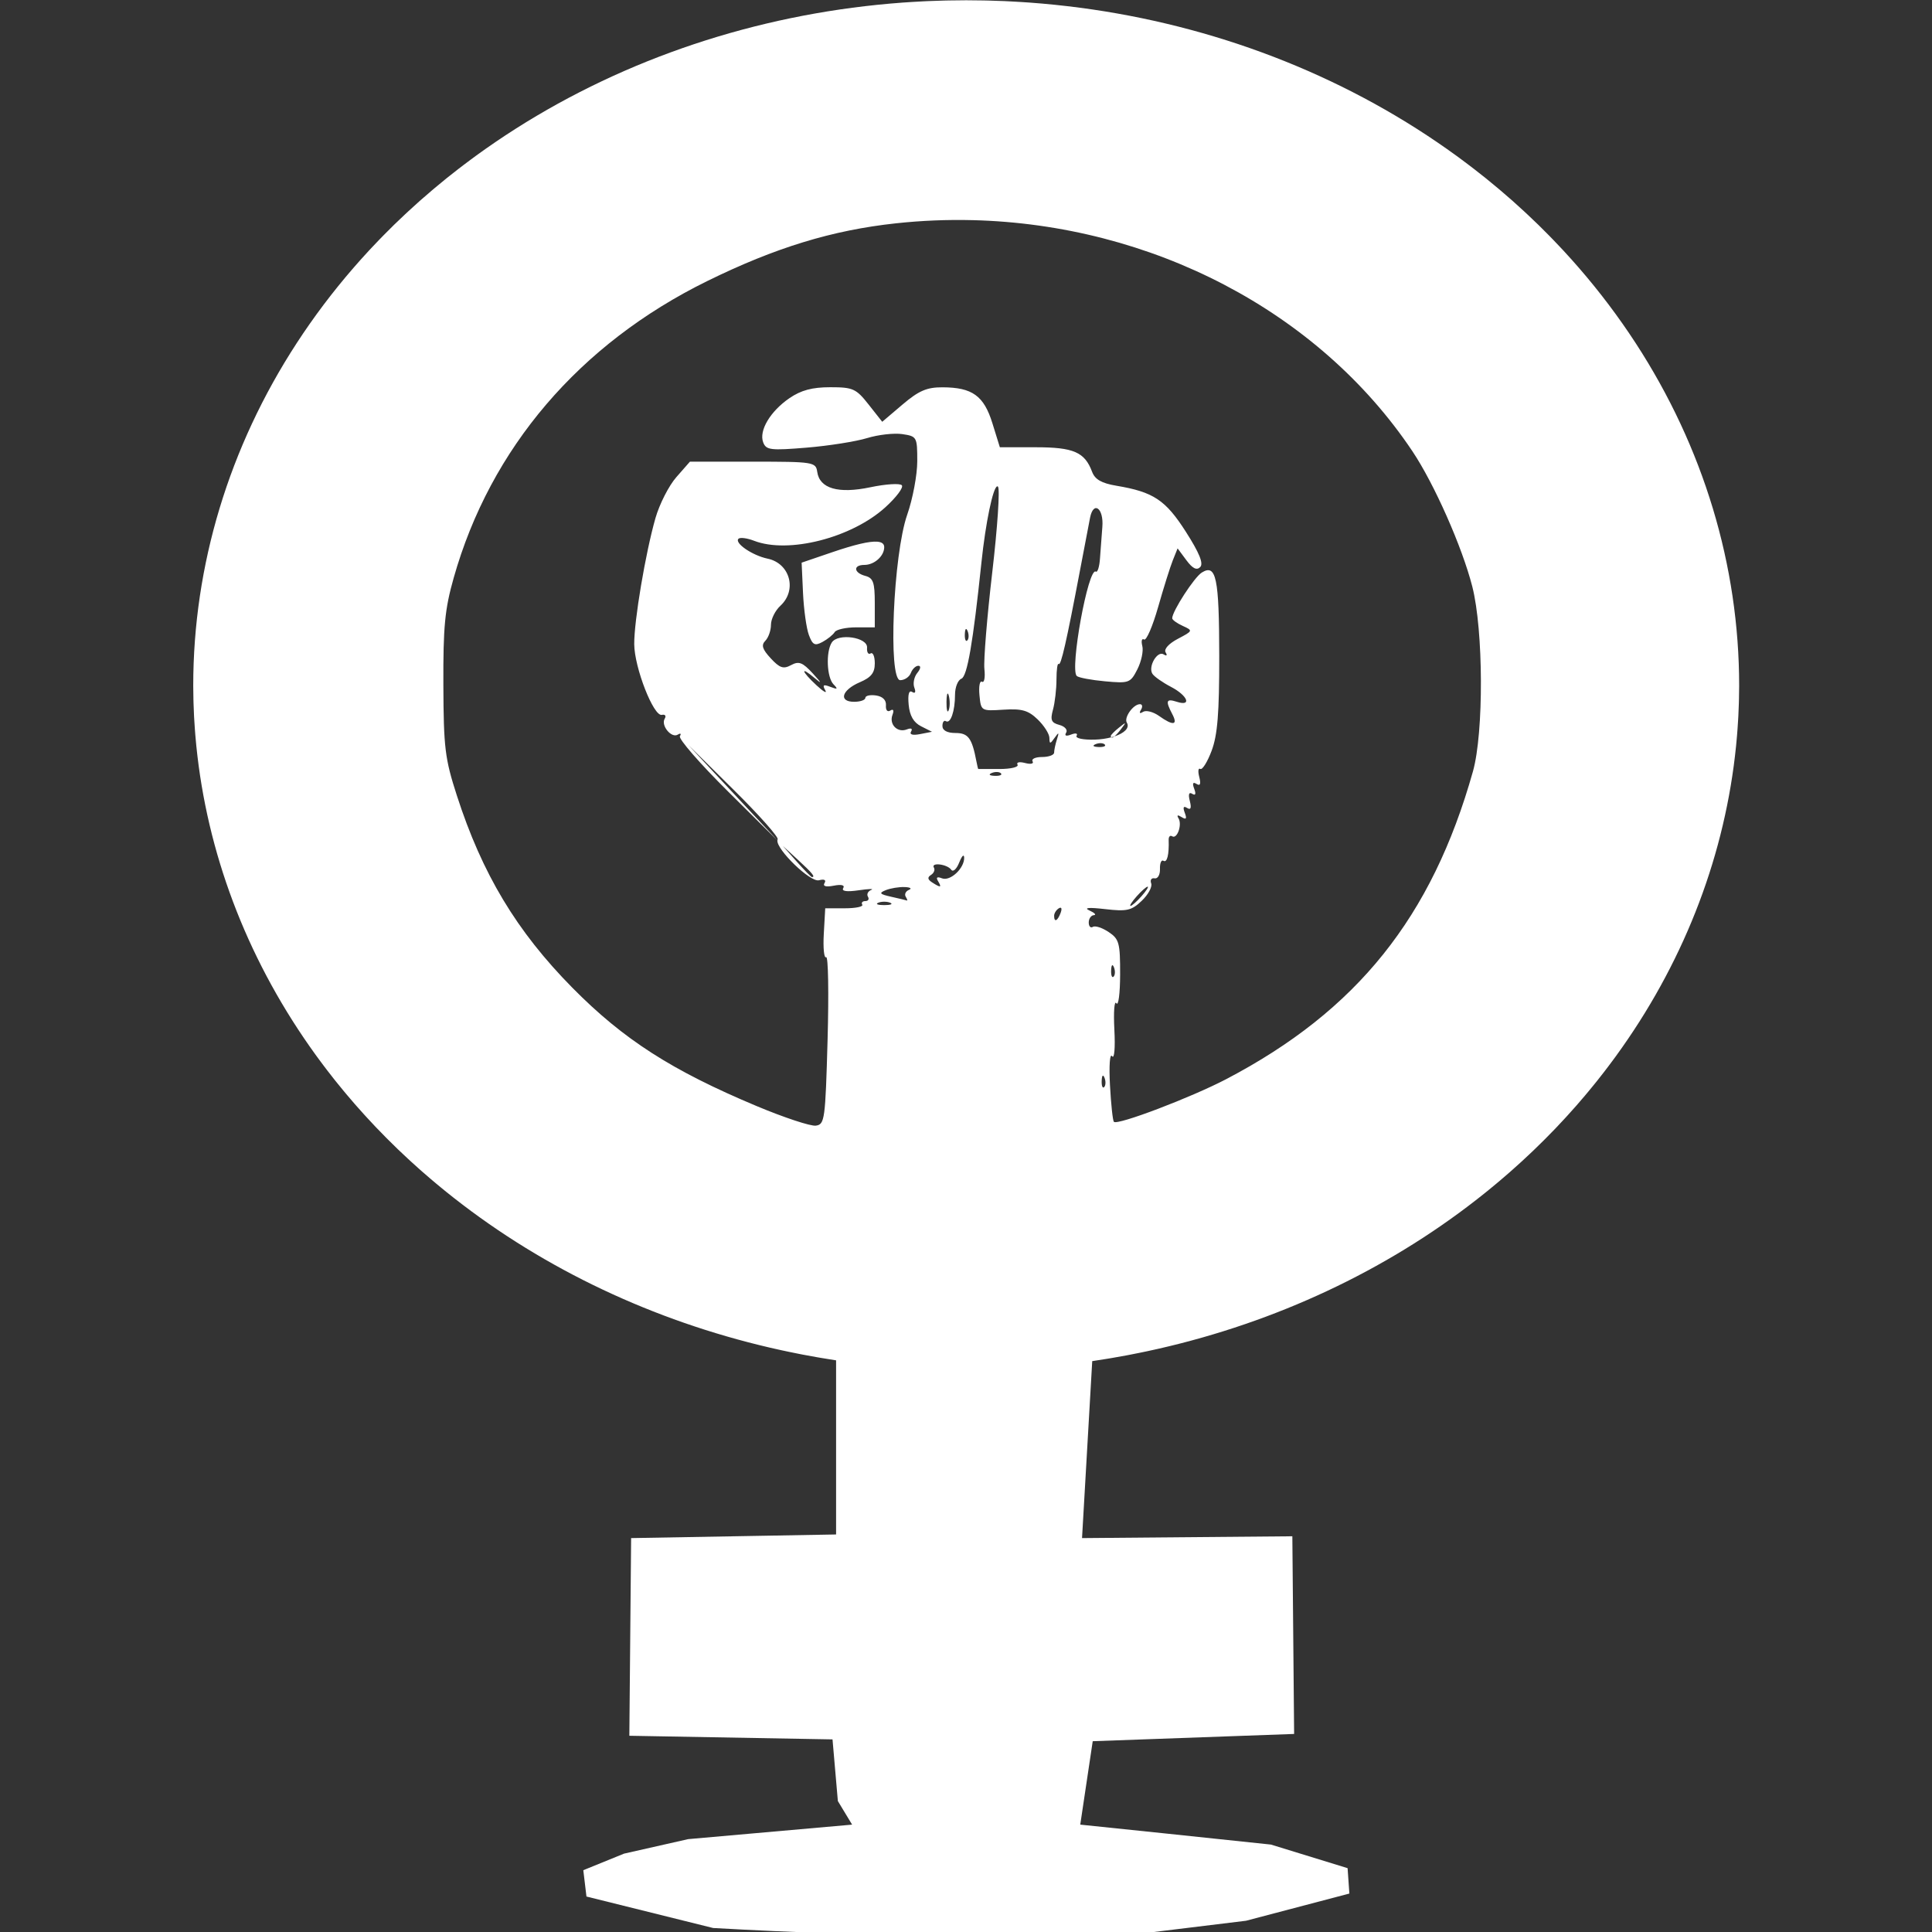 <?xml version="1.0" encoding="UTF-8" standalone="no"?>
<!-- Created with Inkscape (http://www.inkscape.org/) -->

<svg
   version="1.1"
   id="svg1"
   width="70"
   height="70"
   viewBox="0 0 70 70"
   sodipodi:docname="symboleDeVenus.svg"
   inkscape:version="1.4 (86a8ad7, 2024-10-11)"
   inkscape:export-filename="venus.png"
   inkscape:export-xdpi="96"
   inkscape:export-ydpi="96"
   xmlns:inkscape="http://www.inkscape.org/namespaces/inkscape"
   xmlns:sodipodi="http://sodipodi.sourceforge.net/DTD/sodipodi-0.dtd"
   xmlns="http://www.w3.org/2000/svg"
   xmlns:svg="http://www.w3.org/2000/svg">
  <rect x="0" y="0" width="70" height="70" fill="#808080" stroke="none"/>
  <defs
     id="defs1">
    <inkscape:path-effect
       effect="spiro"
       id="path-effect12"
       is_visible="true"
       lpeversion="1" />
    <inkscape:path-effect
       effect="spiro"
       id="path-effect2"
       is_visible="true"
       lpeversion="1" />
    <clipPath
       clipPathUnits="userSpaceOnUse"
       id="clipPath6">
      <path
         id="path6"
         style="display:inline;fill:#d8d6be;fill-opacity:0.229;fill-rule:evenodd;stroke-width:10;stroke-linecap:round;stroke-linejoin:round;stroke-miterlimit:100"
         d="M 196.367,23.424 A 163.776,142.734 0 0 0 32.592,166.158 163.776,142.734 0 0 0 168.801,306.631 v 36.258 l -43.428,0.756 -0.377,41.16 43.049,0.756 1.133,12.84 3.021,4.908 -34.742,3.021 -13.594,3.021 -8.621,3.445 0.668,5.484 26.834,6.553 c 8.555,0.476 17.116,0.854 25.68,1.133 18.622,0.607 37.256,0.749 55.889,0.756 1.007,3.9e-4 2.014,3.9e-4 3.021,0 l 28.322,-3.398 21.902,-5.664 -0.377,-5.287 -16.238,-4.91 c -7.3,-0.761 -14.601,-1.516 -21.902,-2.266 -6.168,-0.633 -12.336,-1.263 -18.504,-1.889 l 2.643,-17.371 42.672,-1.51 -0.377,-41.162 -44.561,0.379 2.16,-36.85 A 163.776,142.734 0 0 0 360.145,166.158 163.776,142.734 0 0 0 196.367,23.424 Z" />
    </clipPath>
    <clipPath
       clipPathUnits="userSpaceOnUse"
       id="clipPath8">
      <path
         id="path8"
         style="display:inline;fill:#d8d6be;fill-opacity:0.229;fill-rule:evenodd;stroke-width:10;stroke-linecap:round;stroke-linejoin:round;stroke-miterlimit:100"
         d="M 196.367,23.424 A 163.776,142.734 0 0 0 32.592,166.158 163.776,142.734 0 0 0 168.801,306.631 v 36.258 l -43.428,0.756 -0.377,41.16 43.049,0.756 1.133,12.84 3.021,4.908 -34.742,3.021 -13.594,3.021 -8.621,3.445 0.668,5.484 26.834,6.553 c 8.555,0.476 17.116,0.854 25.68,1.133 18.622,0.607 37.256,0.749 55.889,0.756 1.007,3.9e-4 2.014,3.9e-4 3.021,0 l 28.322,-3.398 21.902,-5.664 -0.377,-5.287 -16.238,-4.91 c -7.3,-0.761 -14.601,-1.516 -21.902,-2.266 -6.168,-0.633 -12.336,-1.263 -18.504,-1.889 l 2.643,-17.371 42.672,-1.51 -0.377,-41.162 -44.561,0.379 2.16,-36.85 A 163.776,142.734 0 0 0 360.145,166.158 163.776,142.734 0 0 0 196.367,23.424 Z" />
    </clipPath>
    <clipPath
       clipPathUnits="userSpaceOnUse"
       id="clipPath26">
      <path
         id="path27"
         style="display:inline;fill:#d8d6be;fill-opacity:0.229;fill-rule:evenodd;stroke-width:10;stroke-linecap:round;stroke-linejoin:round;stroke-miterlimit:100"
         d="M 196.367,23.424 A 163.776,142.734 0 0 0 32.592,166.158 163.776,142.734 0 0 0 46.887,223.295 c 2.164,-13.951 6.034,-22.535 18.844,-5.273 1.76,2.372 4.316,5.17 7.15,8.473 4.658,4.64 9.368,9.227 14.055,13.84 4.797,4.779 9.306,9.826 14.496,14.189 4.226,3.198 8.979,5.581 13.658,8.027 6.875,3.487 14.199,5.866 21.506,8.246 7.392,2.537 14.824,4.956 21.938,8.219 5.099,2.339 6.264,3.114 11.189,5.854 2.065,1.38 4.19,2.674 6.195,4.141 0.858,0.628 1.67,1.341 2.512,2.004 2.235,-3.003 5.834,-4.832 9.035,-6.814 4.74,-2.935 12.162,-4.174 17.648,-5.113 10.238,-1.23 20.562,-1.518 30.861,-1.781 4.727,-0.205 9.466,-0.037 14.191,-0.271 0.302,-0.015 3.111,-0.293 3.209,-0.303 1.841,-0.421 3.585,-1.178 5.348,-1.85 4.229,-2.203 8.597,-4.144 13.018,-5.932 5.67,-2.253 11.596,-3.754 17.316,-5.863 3.339,-1.346 6.867,-2.243 10.146,-3.736 1.055,-0.48 2.075,-1.034 3.113,-1.549 1.178,-0.795 2.652,-1.206 3.707,-2.184 0.042,-0.038 0.003,-0.124 0.045,-0.162 2.998,-2.723 0.289,-0.024 2.09,-1.848 2.796,-2.728 5.249,-5.733 7.6,-8.842 2.564,-3.707 4.688,-7.713 6.828,-11.676 1.633,-3.05 3.079,-6.217 4.225,-9.484 0.405,-1.155 0.983,-3.282 1.293,-4.383 1.235,-5.451 2.003,-10.993 2.594,-16.547 0.989,-8.394 1.689,-16.819 2.59,-25.223 0.91,-7.658 1.898,-15.306 2.645,-22.982 0.069,-0.831 0.274,-2.902 0.258,-3.879 -0.001,-0.078 -0.063,-0.283 -0.098,-0.213 -0.089,0.178 0.045,0.446 -0.092,0.59 -0.083,0.087 -0.123,-0.208 -0.162,-0.322 -0.135,-0.389 -0.238,-0.789 -0.357,-1.184 -1.031,-3.097 -2.143,-6.177 -3.645,-9.082 -0.129,-0.207 -0.265,-0.411 -0.389,-0.621 -0.777,-1.315 -1.528,-2.639 -2.375,-3.912 -0.577,-0.868 -0.564,-0.896 -0.41,-0.451 -1.756,-2.001 -3.589,-3.932 -5.383,-5.898 -0.141,-0.139 -0.259,-0.234 -0.402,-0.377 -1.037,-1.034 -0.369,-0.337 -0.143,-0.221 0.181,0.2 0.363,0.398 0.545,0.598 18.455,18.144 17.296,-0.15 16.105,-19.42 -5.048,-2.655 -10.253,-6.542 -15.42,-11.961 -1.883,-1.975 -3.84,-3.89 -5.986,-5.582 -6.721,-5.503 -13.923,-10.46 -21.469,-14.762 -3.766,-1.93 -5.731,-2.963 -9.559,-4.82 -8.232,-3.995 -2.657,-1.185 -11.594,-5.445 -12.949,-6.174 2.735,1.097 -10.77,-5.115 -9.1,-3.99 -18.36,-7.676 -27.172,-12.285 C 223.124,42.631 215.397,33.31 212.85,24.512 a 163.776,142.734 0 0 0 -16.482,-1.088 z m 16.336,38.447 c 2.937,-0.028 5.875,-0.013 8.811,0.086 1.182,0.04 2.361,0.11 3.543,0.166 5.251,0.404 10.432,1.412 15.436,3.057 2.671,0.878 4.416,1.633 6.996,2.68 6.192,2.774 12.11,6.192 17.484,10.346 1.107,0.856 2.163,1.775 3.244,2.662 3.579,3.089 6.939,6.431 9.936,10.092 1.419,1.734 2.241,2.893 3.555,4.674 3.353,4.436 6.459,9.039 9.439,13.73 2.446,4.007 4.783,8.087 6.928,12.264 0.978,1.904 1.875,3.794 2.803,5.721 2.508,5.16 4.531,10.525 6.453,15.924 1.872,5.179 3.737,10.364 5.412,15.611 1.623,5.533 2.529,11.262 2.975,17.006 0.093,1.202 0.137,2.407 0.205,3.611 0.225,5.395 -0.286,10.804 -1.504,16.064 -0.825,3.563 -1.267,4.593 -2.426,8.008 -1.766,4.666 -3.802,9.26 -6.367,13.549 -0.494,0.827 -1.027,1.63 -1.541,2.445 -2.153,3.219 -4.72,6.144 -7.508,8.826 -1.429,1.375 -2.761,2.521 -4.242,3.824 -2.949,2.542 -5.956,5.02 -8.713,7.773 -1.978,2.185 -4.094,4.229 -6.258,6.229 -1.962,1.709 -3.883,3.476 -5.973,5.031 -0.521,0.388 -1.057,0.752 -1.586,1.129 -2.469,1.73 -5.06,3.268 -7.699,4.721 -2.002,1.119 -4.066,2.148 -6.209,2.973 -1.891,0.728 -2.515,0.878 -4.445,1.463 -5.448,1.519 -11.097,2.016 -16.717,2.412 -4.439,0.268 -8.884,0.377 -13.33,0.455 2.175,9.249 -7.237,18.041 -23.795,12.553 -1.772,-0.587 -3.547,-1.164 -5.326,-1.73 -3.8,-1.074 -7.647,-1.838 -11.559,-2.381 -4.211,-0.685 -8.472,-0.995 -12.68,-1.711 -2.717,-0.693 -3.801,-0.794 -6.373,-2.27 -1.288,-0.739 -2.534,-1.704 -3.643,-2.809 -4.701,-1.483 -9.382,-3.075 -13.91,-5.033 -1.029,-0.445 -2.044,-0.922 -3.066,-1.383 -4.737,-2.422 -9.363,-5.08 -13.781,-8.047 -2.789,-1.873 -3.942,-2.778 -6.619,-4.764 -6.588,-4.999 -12.442,-10.867 -18.145,-16.832 -4.022,-4.285 -8.098,-8.532 -11.732,-13.158 -0.751,-0.956 -1.465,-1.938 -2.197,-2.908 -1.759,-2.393 -3.445,-4.837 -5.262,-7.188 -0.56,-0.724 -1.144,-1.429 -1.701,-2.156 -1.859,-2.427 -2.14,-2.868 -3.891,-5.33 -2.614,-3.688 -4.816,-7.654 -6.348,-11.914 -0.999,-2.779 -1.141,-3.731 -1.824,-6.598 -0.849,-4.29 -1.258,-8.669 -1.094,-13.043 0.109,-2.905 0.269,-3.633 0.643,-6.477 0.74,-4.446 1.809,-8.829 2.879,-13.205 0.731,-2.881 1.302,-5.8 1.9,-8.711 0.514,-2.607 0.751,-5.255 0.939,-7.902 0.091,-2.961 0.359,-5.903 0.742,-8.84 0.569,-4.076 2.126,-7.956 4.34,-11.414 0.46,-0.719 0.976,-1.401 1.465,-2.102 2.51,-3.448 5.78,-6.19 9.037,-8.895 3.256,-2.604 6.708,-4.939 10.154,-7.279 2.894,-1.939 5.865,-3.764 8.865,-5.535 3.026,-1.938 6.335,-3.331 9.676,-4.617 3.667,-1.379 7.42,-2.52 11.146,-3.725 3.809,-1.346 7.679,-2.5 11.506,-3.793 4.547,-1.592 9.139,-3.061 13.658,-4.73 4.666,-1.89 9.516,-3.234 14.398,-4.428 3.188,-0.736 6.38,-1.472 9.607,-2.02 1.987,-0.337 3.159,-0.48 5.16,-0.752 6.411,-0.783 12.868,-1.045 19.318,-1.244 2.935,-0.065 5.872,-0.134 8.809,-0.162 z m 1.525,27.42 c -3.165,-9.1e-5 -6.33,0.063 -9.494,0.154 -5.502,0.167 -11.011,0.373 -16.482,1.008 -1.235,0.166 -2.659,0.347 -3.898,0.553 -2.715,0.451 -5.397,1.081 -8.078,1.693 -3.876,0.931 -7.722,1.997 -11.414,3.52 -4.755,1.738 -9.565,3.317 -14.348,4.975 -3.937,1.325 -7.916,2.526 -11.836,3.902 -3.275,1.058 -6.572,2.057 -9.801,3.25 -1.919,0.721 -3.822,1.467 -5.531,2.623 -2.5,1.469 -4.971,2.992 -7.385,4.598 -2.723,1.848 -5.458,3.681 -8.057,5.705 -1.467,1.213 -0.734,0.594 -2.201,1.85 -0.376,0.322 -0.776,0.616 -1.139,0.953 -0.364,0.339 -0.665,0.699 -0.992,1.07 -0.211,0.212 -0.263,0.245 -0.439,0.512 -0.088,0.133 -0.141,0.289 -0.244,0.41 -0.019,0.022 -0.029,-0.049 -0.043,-0.074 0.008,-0.142 0.017,-0.284 0.025,-0.426 -0.109,0.155 -0.078,0.371 -0.117,0.557 -0.122,0.927 -0.27,1.858 -0.34,2.791 -0.111,1.488 -0.119,2.982 -0.24,4.469 -0.28,3.838 -0.666,7.673 -1.432,11.449 -0.667,3.245 -1.311,6.497 -2.125,9.709 -0.852,3.473 -1.694,6.953 -2.354,10.469 -0.182,1.17 -0.313,1.821 -0.383,3.002 -0.132,2.222 0.032,4.449 0.41,6.641 0.276,1.354 0.556,2.698 1.072,3.986 0.683,1.706 1.689,3.253 2.732,4.756 1.275,1.804 1.716,2.467 3.074,4.238 0.667,0.87 1.363,1.717 2.031,2.586 1.826,2.374 3.549,4.822 5.307,7.246 0.508,0.682 1.001,1.376 1.523,2.047 3.177,4.075 6.791,7.773 10.311,11.547 4.629,4.855 9.353,9.661 14.676,13.766 1.972,1.472 3.133,2.374 5.162,3.75 3.28,2.224 6.723,4.196 10.201,6.09 1.802,0.824 2.575,1.206 4.389,1.928 1.943,0.773 3.917,1.463 5.898,2.133 2.645,-1.15 5.522,-1.587 8.408,-1.514 1.954,-4e-5 3.909,2.4e-4 5.863,0 2.537,0 5.074,4e-5 7.611,-0.002 4.011,-0.003 8.022,-0.005 12.033,-0.016 5.88,-0.017 11.759,-0.039 17.639,-0.102 6.207,-0.074 12.418,-0.141 18.617,-0.502 3.62,-0.246 7.264,-0.497 10.803,-1.344 0.349,-0.099 1.401,-0.389 1.828,-0.539 1.199,-0.421 2.331,-1.023 3.434,-1.646 1.763,-0.965 3.499,-1.978 5.148,-3.129 1.685,-1.135 3.163,-2.532 4.699,-3.855 0.76,-0.702 1.554,-1.385 2.281,-2.121 1.114,-1.127 2.158,-2.322 3.281,-3.439 3.165,-3.123 6.523,-6.032 9.918,-8.9 2.407,-2.111 4.883,-4.211 6.756,-6.834 2.103,-3.18 3.734,-6.645 5.096,-10.201 0.263,-0.729 0.55,-1.45 0.789,-2.188 1.199,-3.691 1.825,-7.55 1.666,-11.436 -0.22,-4.631 -0.691,-9.285 -1.932,-13.766 -1.567,-4.955 -3.359,-9.836 -5.113,-14.727 -1.594,-4.482 -3.245,-8.946 -5.33,-13.229 -0.596,-1.241 -1.693,-3.546 -2.322,-4.775 -1.813,-3.544 -3.791,-7.004 -5.854,-10.408 -2.639,-4.167 -5.399,-8.249 -8.379,-12.182 -0.819,-1.12 -1.541,-2.131 -2.404,-3.213 -1.946,-2.439 -4.165,-4.633 -6.506,-6.691 -0.648,-0.549 -1.279,-1.121 -1.945,-1.648 -3.569,-2.824 -7.517,-5.138 -11.631,-7.07 -2.19,-0.902 -4.397,-1.879 -6.686,-2.516 -2.194,-0.61 -4.458,-0.964 -6.717,-1.219 -3.162,-0.161 -6.327,-0.223 -9.492,-0.223 z m 7.037,208.357 c 0.142,0.333 0.346,0.642 0.574,0.922 0.057,0.07 0.147,0.143 0.213,0.217 -0.223,-0.372 -0.439,-0.749 -0.672,-1.115 -0.021,-0.034 -0.131,-0.06 -0.115,-0.023 z m 8.855,49.602 c -0.476,0.153 -0.887,0.461 -1.33,0.691 -0.258,0.182 -0.42,0.429 -0.652,0.627 0.134,-0.063 0.277,-0.103 0.41,-0.168 0.531,-0.258 1.062,-0.526 1.539,-0.875 0.074,-0.054 0.121,-0.304 0.033,-0.275 z m -30.553,2.578 c -1.086,3.339 -2.491,6.542 -4.305,9.439 -1.711,2.733 -3.924,5.119 -5.885,7.678 -1.166,1.043 -2.339,2.077 -3.496,3.129 3.108,5.921 5.318,12.246 5.832,18.66 0.324,4.036 0.165,8.199 -0.688,12.178 2.54,0.239 5.081,0.47 7.627,0.648 -3.409,-5.75 -5.85,-9.725 -5.26,-18.316 0.359,-5.224 2.197,-10.366 4.584,-15.027 2.798,-5.464 8.762,-9.754 13.955,-12.742 0.143,-0.082 0.303,-0.132 0.447,-0.211 -3.057,-0.962 -6.068,-2.06 -8.988,-3.424 -1.703,-0.796 -2.706,-1.385 -3.824,-2.012 z m 42.115,19.242 c -0.073,-0.005 -0.19,0.119 -0.139,0.172 0.502,0.51 1.22,0.915 2.01,1.279 -0.06,-0.086 -0.101,-0.146 -0.162,-0.234 -0.376,-0.331 -0.721,-0.701 -1.129,-0.992 -0.169,-0.12 -0.373,-0.209 -0.58,-0.225 z" />
    </clipPath>
    <clipPath
       clipPathUnits="userSpaceOnUse"
       id="clipPath29">
      <path
         style="display:inline;fill:#0000bd;fill-opacity:0.644;fill-rule:evenodd;stroke-width:10;stroke-linecap:round;stroke-linejoin:round;stroke-miterlimit:100"
         d="m 166.275,238.695 -0.227,-23.422 0.716,-2.891 0.339,-4.266 -6.884,-4.315 -29.959,-32.817 -1.885,-3.976 -1.543,-4.491 -0.788,-3.702 v -3.531 l 0.137,-0.274 0.926,-7.644 2.057,-10.798 1.851,-6.822 1.714,-3.702 1.885,-2.948 3.257,-3.668 23.515,-14.671 7.404,-0.96 4.388,0.891 5.348,6.307 7.336,-5.622 3.017,-1.234 h 5.827 l 3.908,1.44 2.331,2.948 2.605,7.884 13.506,0.343 3.839,1.371 2.057,2.537 0.754,2.125 1.851,1.303 6.856,1.165 5.142,2.331 4.114,4.456 c 1.168,1.969 2.38,3.912 3.634,5.827 1.045,1.596 2.119,3.174 3.222,4.731 l 1.028,2.331 0.207,29.783 -1.406,5.72 -1.745,3.006 -0.339,1.745 -10.471,24.045 -5.042,4.848 -1.163,2.715 -0.194,19.973 z"
         id="path29"
         sodipodi:nodetypes="ccccccccccccccccccccccccccccccccccccccccccccccc"
         inkscape:original-d="m 166.27534,238.69544 -0.22718,-23.42243 0.71625,-2.89078 0.33935,-4.26606 -6.88388,-4.31455 -29.95914,-32.81726 -1.88536,-3.97638 -1.54256,-4.49057 -0.78842,-3.70215 v -3.53075 c 0.0457,-0.0914 0.0914,-0.18282 0.13712,-0.27423 l 0.92554,-7.64425 2.05674,-10.79793 1.85108,-6.82155 1.71395,-3.70215 1.88536,-2.948 3.25652,-3.66787 23.51549,-14.67147 7.40429,-0.95982 4.38773,0.89126 5.34755,6.30736 7.33573,-5.62178 3.01657,-1.23405 h 5.82745 l 3.90782,1.43972 2.33099,2.94801 2.60521,7.8842 13.50598,0.34279 3.83927,1.37117 2.05674,2.53666 0.75415,2.1253 1.85107,1.30261 6.85583,1.16549 5.14187,2.33098 4.1135,4.45629 3.63358,5.82746 3.22224,4.73052 1.02838,2.33098 0.20664,29.7826 -1.40586,5.7204 -1.74521,3.00564 c -0.11312,0.58174 -0.22623,1.16347 -0.33935,1.74521 l -10.47125,24.0451 -5.04171,4.8478 -1.16348,2.71477 -0.19391,19.97295 z"
         inkscape:path-effect="#path-effect12" />
    </clipPath>
  </defs>
  <sodipodi:namedview
     id="namedview1"
     pagecolor="#505050"
     bordercolor="#eeeeee"
     borderopacity="1"
     inkscape:showpageshadow="0"
     inkscape:pageopacity="0"
     inkscape:pagecheckerboard="0"
     inkscape:deskcolor="#505050"
     inkscape:zoom="2.5784878"
     inkscape:cx="-35.098091"
     inkscape:cy="54.489302"
     inkscape:window-width="1920"
     inkscape:window-height="1017"
     inkscape:window-x="1912"
     inkscape:window-y="-8"
     inkscape:window-maximized="1"
     inkscape:current-layer="g1" />
  <g
     inkscape:groupmode="layer"
     inkscape:label="Image"
     id="g1">
    <rect
       style="display:inline;fill:#333333;fill-opacity:1;fill-rule:evenodd;stroke-width:10;stroke-linecap:round;stroke-linejoin:round;stroke-miterlimit:100"
       id="rect1"
       width="428.233"
       height="462.22"
       x="-21.903"
       y="-13.595"
       clip-path="url(#clipPath8)"
       transform="matrix(0.427,0,0,0.4,-48.03,-31.918)" />
    <path
       id="path2"
       clip-path="url(#clipPath6)"
       style="display:inline;fill:#ffffff;fill-opacity:1;fill-rule:evenodd;stroke-width:10;stroke-linecap:round;stroke-linejoin:round;stroke-miterlimit:100"
       d="M 196.367,23.424 C 105.916,23.424 32.592,87.329 32.592,166.158 32.717,235.633 90.222,294.937 168.801,306.631 v 36.258 l -43.428,0.756 -0.377,41.16 43.049,0.756 1.133,12.84 3.021,4.908 -34.742,3.021 -13.594,3.021 -8.621,3.445 0.668,5.484 26.834,6.553 c 8.555,0.476 17.116,0.854 25.68,1.133 18.622,0.607 37.256,0.749 55.889,0.756 1.007,3.9e-4 2.014,3.9e-4 3.021,0 l 28.322,-3.398 21.902,-5.664 -0.377,-5.287 -16.238,-4.91 c -7.3,-0.761 -14.601,-1.516 -21.902,-2.266 -6.168,-0.633 -12.336,-1.263 -18.504,-1.889 l 2.643,-17.371 42.672,-1.51 -0.377,-41.162 -44.561,0.379 2.16,-36.85 C 302.066,295.417 360.04,235.935 360.145,166.158 360.145,87.328 286.819,23.423 196.367,23.424 Z m 1.404,45.785 c 37.77,0.931 73.217,18.878 93.141,48.117 4.627,6.79 10.54,19.918 12.689,28.174 2.373,9.111 2.449,30.431 0.139,38.5 -8.692,30.35 -24.566,49.816 -52.24,64.059 -7.447,3.833 -23.108,9.684 -23.838,8.906 -0.24,-0.256 -0.614,-3.706 -0.83,-7.668 -0.221,-4.063 -0.025,-6.679 0.449,-6 0.477,0.683 0.687,-1.707 0.484,-5.525 -0.197,-3.701 -0.006,-6.176 0.424,-5.5 0.429,0.676 0.787,-2.023 0.795,-5.998 0.014,-6.579 -0.204,-7.371 -2.439,-8.836 -1.351,-0.885 -2.851,-1.367 -3.334,-1.068 -0.483,0.298 -0.877,-0.113 -0.877,-0.914 0,-0.801 0.486,-1.487 1.082,-1.525 0.596,-0.039 0.184,-0.473 -0.916,-0.965 -1.313,-0.587 -0.182,-0.688 3.293,-0.295 4.633,0.524 5.602,0.307 7.779,-1.738 1.368,-1.285 2.266,-2.914 1.994,-3.621 -0.271,-0.707 0.051,-1.18 0.719,-1.049 0.672,0.132 1.182,-0.744 1.141,-1.963 -0.041,-1.21 0.297,-1.97 0.75,-1.689 0.759,0.469 1.204,-1.3 1.094,-4.348 -0.025,-0.682 0.308,-1.022 0.738,-0.756 1.062,0.656 2.163,-2.421 1.342,-3.75 -0.418,-0.676 -0.175,-0.766 0.666,-0.246 0.97,0.599 1.148,0.358 0.666,-0.898 -0.44,-1.148 -0.278,-1.482 0.488,-1.008 0.78,0.482 0.964,0.018 0.58,-1.449 -0.365,-1.396 -0.183,-1.923 0.514,-1.492 0.688,0.425 0.838,0.045 0.418,-1.051 -0.44,-1.148 -0.278,-1.482 0.488,-1.008 0.78,0.482 0.964,0.018 0.58,-1.449 -0.31,-1.187 -0.213,-1.94 0.215,-1.676 0.428,0.265 1.511,-1.436 2.406,-3.781 1.253,-3.282 1.625,-7.825 1.613,-19.73 -0.016,-16.299 -0.646,-19.256 -3.705,-17.371 -1.594,0.982 -6.222,8.003 -6.264,9.502 -0.009,0.328 0.995,1.047 2.229,1.598 2.204,0.983 2.185,1.031 -1.033,2.695 -1.917,0.991 -2.992,2.156 -2.59,2.807 0.405,0.656 0.235,0.832 -0.416,0.43 -1.341,-0.829 -3.339,2.555 -2.385,4.037 0.374,0.581 2.142,1.807 3.93,2.723 3.553,1.82 4.484,4.14 1.25,3.113 -2.26,-0.717 -2.451,-0.21 -0.965,2.566 1.251,2.338 0.188,2.478 -2.814,0.375 -1.223,-0.857 -2.743,-1.238 -3.377,-0.846 -0.714,0.441 -0.881,0.273 -0.439,-0.441 0.392,-0.635 0.292,-1.154 -0.223,-1.154 -1.418,0 -3.433,2.786 -2.779,3.844 0.669,1.082 -0.52,2.188 -2.65,2.871 -0.314,0.244 -0.531,0.306 -0.643,0.18 -1.034,0.268 -2.222,0.451 -3.525,0.486 -2.451,0.067 -4.144,-0.288 -3.826,-0.801 0.315,-0.509 -0.197,-0.626 -1.146,-0.262 -1.079,0.414 -1.473,0.267 -1.062,-0.396 0.359,-0.581 -0.289,-1.303 -1.439,-1.604 -1.719,-0.45 -1.96,-1.015 -1.354,-3.182 0.406,-1.45 0.739,-4.286 0.74,-6.303 0.002,-2.017 0.211,-3.459 0.465,-3.205 0.473,0.473 1.653,-4.62 4.545,-19.629 0.901,-4.675 1.848,-9.544 2.104,-10.82 0.723,-3.609 2.933,-1.983 2.604,1.916 -0.158,1.873 -0.383,4.824 -0.5,6.559 -0.117,1.735 -0.515,2.968 -0.883,2.74 -1.598,-0.988 -5.559,20.357 -4.033,21.736 0.386,0.349 3.086,0.848 6,1.109 5.064,0.454 5.367,0.343 6.838,-2.5 0.846,-1.636 1.316,-3.823 1.045,-4.859 -0.271,-1.037 -0.102,-1.643 0.375,-1.348 0.477,0.295 1.815,-2.741 2.975,-6.748 1.16,-4.007 2.563,-8.397 3.119,-9.756 l 1.01,-2.471 1.867,2.471 c 1.306,1.728 2.184,2.155 2.922,1.42 0.739,-0.736 -0.171,-2.934 -3.031,-7.336 -4.312,-6.636 -6.874,-8.306 -14.729,-9.6 -3.139,-0.517 -4.538,-1.306 -5.145,-2.902 C 221.482,117.506 219.131,116.5 211.092,116.5 H 203.5 l -1.578,-5 c -1.809,-5.732 -4.255,-7.462 -10.578,-7.484 -3.318,-0.012 -5.023,0.71 -8.461,3.582 l -4.305,3.598 -2.887,-3.598 C 173.038,104.29 172.382,104 167.551,104 c -3.809,0 -6.183,0.626 -8.627,2.273 -4.073,2.745 -6.507,6.765 -5.57,9.205 0.617,1.607 1.567,1.722 9.188,1.104 4.674,-0.379 10.439,-1.273 12.811,-1.986 2.372,-0.714 5.738,-1.09 7.48,-0.834 3.089,0.453 3.168,0.594 3.168,5.637 0,2.844 -0.957,7.856 -2.127,11.137 -2.965,8.317 -4.089,34.465 -1.48,34.465 0.918,0 1.93,-0.675 2.246,-1.5 0.317,-0.825 1.031,-1.5 1.59,-1.5 0.589,0 0.497,0.623 -0.219,1.486 -0.679,0.818 -0.963,2.192 -0.633,3.053 0.367,0.957 0.189,1.311 -0.459,0.91 -0.686,-0.424 -0.946,0.52 -0.738,2.676 0.22,2.286 1.045,3.689 2.631,4.475 l 2.309,1.145 -2.529,0.484 c -1.576,0.301 -2.291,0.096 -1.896,-0.543 0.375,-0.607 0.004,-0.784 -0.908,-0.434 -1.988,0.763 -3.8,-1.049 -3.037,-3.037 0.359,-0.937 0.177,-1.287 -0.465,-0.891 -0.601,0.371 -0.998,-0.095 -0.92,-1.084 0.086,-1.096 -0.695,-1.857 -2.113,-2.059 -1.238,-0.176 -2.25,0.047 -2.25,0.498 0,0.451 -1.069,0.82 -2.375,0.82 -3.368,0 -2.643,-2.452 1.201,-4.068 2.413,-1.014 3.174,-1.96 3.174,-3.941 0,-1.434 -0.399,-2.362 -0.887,-2.061 -0.488,0.302 -0.825,-0.235 -0.75,-1.191 0.173,-2.195 -6.201,-3.099 -7.492,-1.062 -1.266,1.997 -1.037,7.257 0.379,8.684 1.003,1.01 0.871,1.114 -0.664,0.529 -1.479,-0.563 -1.726,-0.406 -1.088,0.691 0.454,0.781 -0.372,0.329 -1.836,-1.004 -3.233,-2.945 -3.553,-4.125 -0.412,-1.521 1.615,1.339 1.509,1.072 -0.375,-0.947 -2.172,-2.327 -2.967,-2.628 -4.611,-1.748 -1.624,0.869 -2.413,0.61 -4.312,-1.412 -1.794,-1.909 -2.054,-2.744 -1.139,-3.66 0.653,-0.653 1.188,-2.152 1.188,-3.332 0,-1.18 0.9,-2.96 2,-3.955 3.588,-3.247 2.041,-8.833 -2.715,-9.807 -3.215,-0.658 -7.069,-3.242 -6.172,-4.139 0.335,-0.335 1.825,-0.147 3.312,0.418 7.255,2.759 20.644,-0.592 27.783,-6.951 2.36,-2.102 3.941,-4.178 3.514,-4.615 -0.428,-0.437 -3.424,-0.248 -6.658,0.42 -6.8,1.405 -10.766,0.274 -11.264,-3.213 C 164.511,119.583 163.976,119.5 151.166,119.5 h -13.334 l -2.881,3.227 c -1.585,1.775 -3.576,5.617 -4.426,8.539 -2.112,7.265 -4.53,21.376 -4.494,26.234 0.036,4.885 4.1,15.106 5.854,14.725 0.695,-0.151 0.967,0.207 0.604,0.795 -0.866,1.401 1.435,4.145 2.779,3.314 0.573,-0.354 0.771,-0.204 0.439,0.332 -0.331,0.536 4.21,5.668 10.094,11.404 l 10.564,10.299 c 3.2e-4,-0.003 0.002,-0.005 0.002,-0.008 L 147,188.5 l -9.5,-10 9.699,9.43 c 5.334,5.186 9.48,9.78 9.215,10.209 -0.037,0.06 -0.037,0.144 -0.047,0.223 l 0.131,0.139 -0.133,-0.131 c -0.213,1.885 6.967,8.777 8.816,8.293 1.108,-0.29 1.567,-0.064 1.172,0.576 -0.417,0.675 0.287,0.872 1.967,0.551 1.62,-0.31 2.381,-0.114 1.994,0.512 -0.402,0.65 0.769,0.81 3.279,0.447 2.148,-0.31 3.341,-0.342 2.65,-0.07 -0.691,0.272 -1.002,0.905 -0.691,1.408 C 175.864,210.589 175.615,211 175,211 c -0.615,0 -0.908,0.338 -0.652,0.75 0.256,0.412 -1.405,0.75 -3.691,0.75 H 166.5 l -0.305,5.344 c -0.168,2.939 0.057,5.119 0.5,4.844 0.443,-0.275 0.58,7.445 0.305,17.156 -0.473,16.711 -0.607,17.67 -2.5,17.916 -1.1,0.143 -6.725,-1.685 -12.5,-4.062 -18.012,-7.416 -28.251,-13.876 -39.076,-24.654 C 101.111,217.281 93.812,205.342 88.443,189 c -2.52,-7.672 -2.8,-9.913 -2.852,-23 -0.048,-12.151 0.306,-15.762 2.184,-22.291 C 95.544,116.698 114.415,94.984 141.5,81.893 c 14.395,-6.958 26.481,-10.592 39.98,-12.023 5.452,-0.578 10.895,-0.793 16.291,-0.66 z m 29.338,107.686 c 0.22,-0.057 0.439,-0.114 0.643,-0.18 0.357,-0.277 0.808,-0.742 1.375,-1.465 1.244,-1.586 1.209,-1.621 -0.377,-0.377 -0.963,0.755 -1.75,1.542 -1.75,1.75 0,0.152 0.055,0.21 0.109,0.271 z m -24.176,-52.254 c 0.059,-0.013 0.114,0.006 0.166,0.059 0.449,0.449 -0.093,8.463 -1.205,17.809 -1.112,9.346 -1.863,18.423 -1.668,20.172 0.195,1.749 -0.032,2.939 -0.506,2.646 -0.474,-0.293 -0.718,0.964 -0.541,2.793 0.319,3.307 0.347,3.323 5.1,3.025 3.883,-0.243 5.238,0.136 7.232,2.027 1.35,1.28 2.468,3.003 2.486,3.828 0.029,1.333 0.152,1.333 1.111,0 0.897,-1.248 0.979,-1.191 0.484,0.332 -0.327,1.007 -0.594,2.245 -0.594,2.75 0,0.505 -1.151,0.918 -2.559,0.918 -1.407,0 -2.308,0.408 -2,0.906 0.308,0.499 -0.409,0.654 -1.596,0.344 -1.187,-0.31 -1.906,-0.157 -1.598,0.342 0.308,0.499 -1.421,0.908 -3.844,0.908 h -4.48 c -0.042,0 -0.22,-0.732 -0.395,-1.627 C 197.59,177.05 196.798,176 194.1,176 c -1.755,0 -2.766,-0.531 -2.766,-1.455 0,-0.801 0.328,-1.254 0.729,-1.006 0.988,0.611 1.938,-2.091 1.938,-5.514 0,-1.546 0.606,-3.044 1.346,-3.328 1.242,-0.477 2.463,-7.425 4.25,-24.197 0.888,-8.33 2.455,-15.665 3.338,-15.859 z m -25.414,11.523 c -1.667,-0.124 -4.778,0.6 -9.52,2.189 l -6.5,2.178 0.293,6.285 c 0.162,3.456 0.722,7.404 1.242,8.773 0.794,2.088 1.262,2.322 2.9,1.445 1.075,-0.575 2.23,-1.494 2.568,-2.041 C 168.842,154.447 170.891,154 173.059,154 H 177 v -5.094 c 0,-4.253 -0.33,-5.181 -2,-5.617 C 172.51,142.638 172.368,141 174.801,141 176.907,141 179,139.156 179,137.301 c 0,-0.681 -0.48,-1.062 -1.48,-1.137 z m 18.76,18.215 c 0.105,-0.105 0.245,0.035 0.404,0.434 0.289,0.722 0.252,1.584 -0.08,1.916 -0.332,0.332 -0.569,-0.258 -0.525,-1.312 0.024,-0.582 0.096,-0.932 0.201,-1.037 z m -3.768,13.439 c 0.057,0.059 0.118,0.208 0.182,0.451 0.254,0.973 0.237,2.323 -0.037,3 -0.274,0.677 -0.481,-0.12 -0.461,-1.77 0.015,-1.238 0.145,-1.859 0.316,-1.682 z m 32.404,10.305 c 0.347,0.014 0.646,0.107 0.812,0.273 0.332,0.332 -0.258,0.569 -1.312,0.525 -1.165,-0.048 -1.401,-0.286 -0.604,-0.605 0.361,-0.144 0.756,-0.208 1.104,-0.193 z m -22,6 c 0.347,0.014 0.646,0.107 0.812,0.273 0.332,0.332 -0.258,0.569 -1.312,0.525 -1.165,-0.048 -1.401,-0.286 -0.604,-0.605 0.361,-0.144 0.756,-0.208 1.104,-0.193 z M 157.5,199.5 l 3.25,2.938 c 3.029,2.738 3.71,3.562 2.938,3.562 -0.172,0 -1.635,-1.462 -3.25,-3.25 z m 38.334,2.064 c 0.058,0.044 0.095,0.162 0.104,0.357 0.098,2.207 -2.939,5.014 -4.695,4.34 -1.037,-0.398 -1.325,-0.204 -0.848,0.568 0.854,1.382 0.584,1.442 -1.252,0.279 -0.961,-0.609 -1.028,-1.061 -0.232,-1.553 0.618,-0.382 0.895,-1.064 0.617,-1.514 -0.719,-1.164 2.828,-0.745 3.672,0.434 0.384,0.537 1.142,-0.138 1.686,-1.5 0.408,-1.021 0.776,-1.545 0.949,-1.412 z M 234.811,208 c 0.275,0 -0.315,0.9 -1.311,2 -0.995,1.1 -2.036,2 -2.311,2 -0.275,0 0.315,-0.9 1.311,-2 0.995,-1.1 2.036,-2 2.311,-2 z m -51.479,0.078 c 1.193,0.043 1.603,0.307 0.912,0.586 -0.691,0.279 -1.002,0.919 -0.691,1.422 0.311,0.503 0.426,0.86 0.256,0.795 -0.17,-0.065 -1.659,-0.415 -3.309,-0.777 -2.489,-0.547 -2.688,-0.781 -1.168,-1.381 1.007,-0.397 2.807,-0.688 4,-0.645 z M 179,211.129 c 0.453,0 0.906,0.07 1.25,0.209 0.688,0.277 0.125,0.504 -1.25,0.504 -1.375,0 -1.938,-0.227 -1.25,-0.504 0.344,-0.139 0.797,-0.209 1.25,-0.209 z m 37.338,1.252 c 0.27,0.007 0.299,0.399 0.043,1.066 -0.665,1.732 -1.381,2.05 -1.381,0.611 0,-0.518 0.445,-1.215 0.988,-1.551 0.142,-0.088 0.26,-0.129 0.35,-0.127 z m 10.941,11.998 c 0.105,-0.105 0.245,0.035 0.404,0.434 0.289,0.722 0.252,1.584 -0.08,1.916 -0.332,0.332 -0.569,-0.258 -0.525,-1.312 0.024,-0.582 0.096,-0.932 0.201,-1.037 z m -2,23 c 0.105,-0.105 0.245,0.035 0.404,0.434 0.289,0.722 0.252,1.584 -0.08,1.916 -0.332,0.332 -0.569,-0.258 -0.525,-1.312 0.024,-0.582 0.096,-0.932 0.201,-1.037 z"
       transform="matrix(0.171,0,0,0.174,1.428,-4.066)" />
  </g>
</svg>

